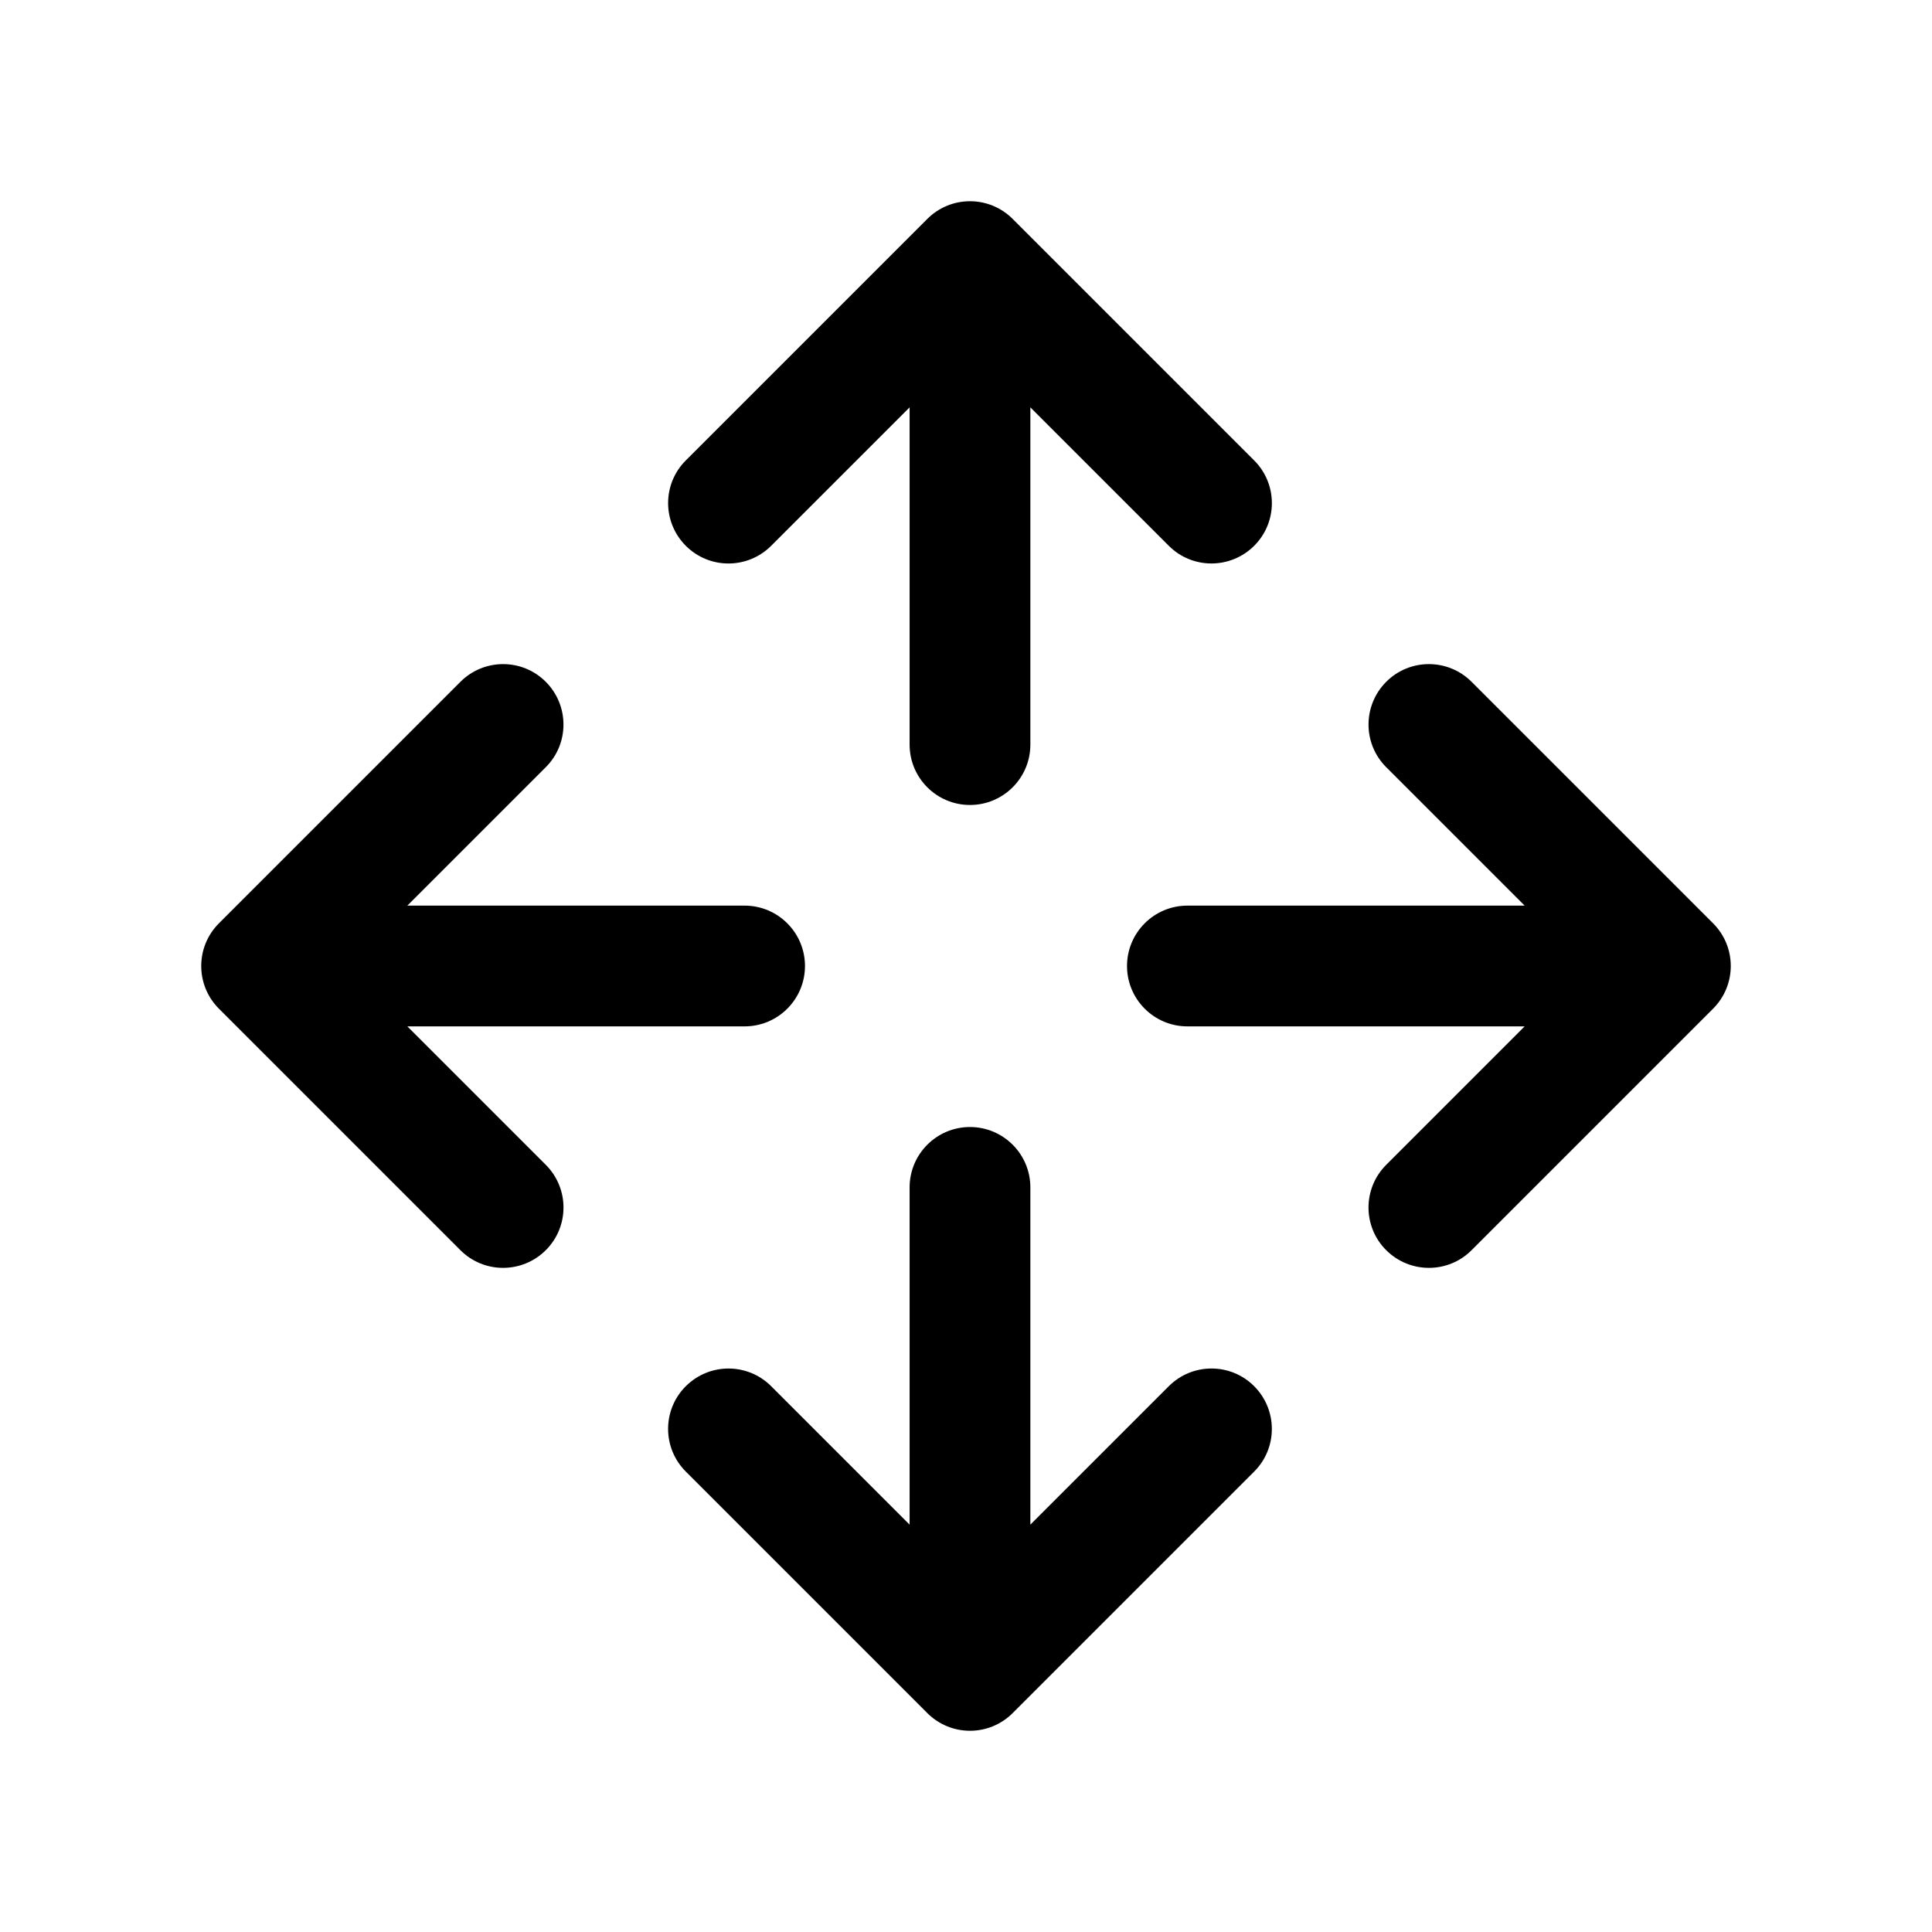 <svg viewBox="0 0 32 32" xmlns="http://www.w3.org/2000/svg">
    <path d="M16.773 3.626l4 4c0.391 0.391 0.391 1.024 0 1.414s-1.024 0.391-1.414 0l-2.293-2.293v5.586c0 0.552-0.448 1-1 1s-1-0.448-1-1v-5.586l-2.293 2.293c-0.391 0.391-1.024 0.391-1.414 0s-0.391-1.024 0-1.414l4-4c0.096-0.096 0.206-0.168 0.324-0.217s0.247-0.076 0.383-0.076c0.256 0 0.512 0.098 0.707 0.293z"></path>
    <path d="M15.359 28.374l-4-4c-0.391-0.391-0.391-1.024 0-1.414s1.024-0.391 1.414 0l2.293 2.293v-5.586c0-0.552 0.448-1 1-1s1 0.448 1 1v5.586l2.293-2.293c0.391-0.391 1.024-0.391 1.414 0s0.391 1.024 0 1.414l-4 4c-0.096 0.096-0.206 0.168-0.324 0.217s-0.247 0.076-0.383 0.076c-0.256 0-0.512-0.098-0.707-0.293z"></path>
    <path d="M24.374 20.707l4-4c0.195-0.195 0.293-0.451 0.293-0.707 0-0.136-0.027-0.265-0.076-0.383s-0.121-0.228-0.217-0.324l-4-4c-0.391-0.391-1.024-0.391-1.414 0s-0.391 1.024 0 1.414l2.293 2.293h-5.586c-0.552 0-1 0.448-1 1s0.448 1 1 1h5.586l-2.293 2.293c-0.391 0.391-0.391 1.024 0 1.414s1.024 0.391 1.414 0z"></path>
    <path d="M3.626 15.293l4-4c0.391-0.391 1.024-0.391 1.414 0s0.391 1.024 0 1.414l-2.293 2.293h5.586c0.552 0 1 0.448 1 1s-0.448 1-1 1h-5.586l2.293 2.293c0.391 0.391 0.391 1.024 0 1.414s-1.024 0.391-1.414 0l-4-4c-0.096-0.096-0.168-0.206-0.217-0.324s-0.076-0.247-0.076-0.383c0-0.256 0.098-0.512 0.293-0.707z"></path>
</svg>
